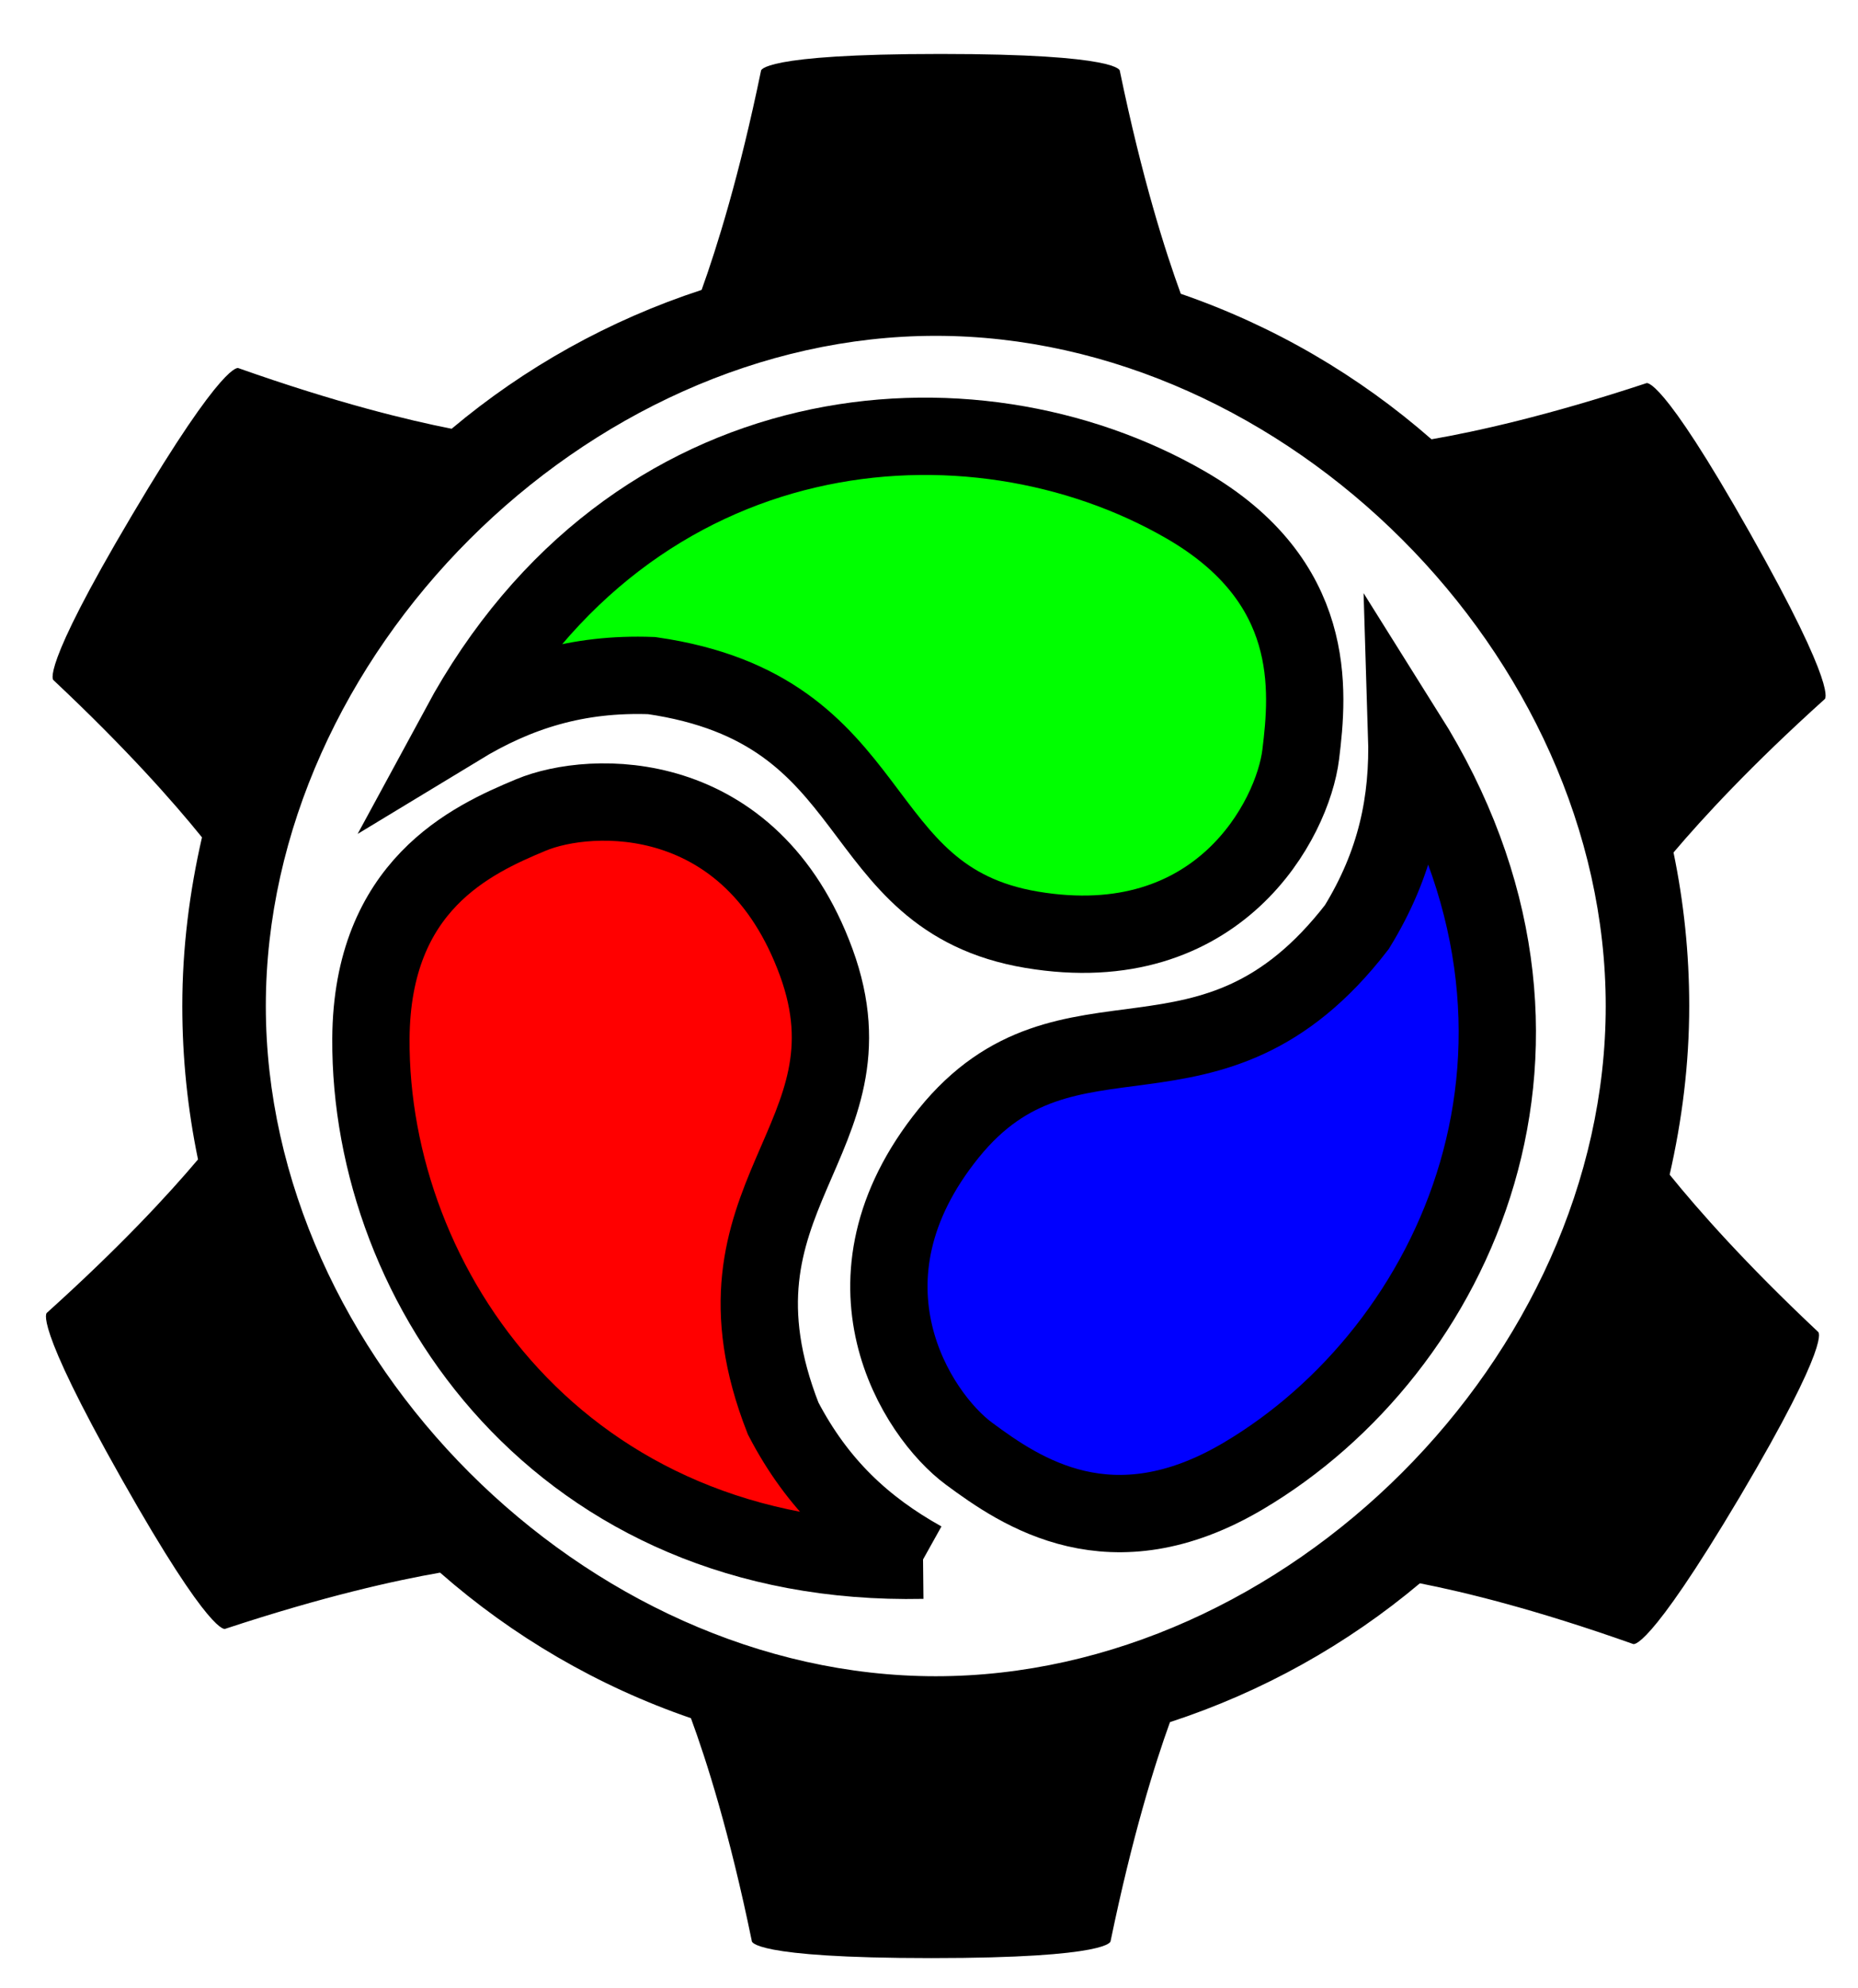 <?xml version="1.0" encoding="UTF-8" standalone="no"?>
<!-- Generator: Adobe Illustrator 16.0.4, SVG Export Plug-In . SVG Version: 6.00 Build 0)  -->

<svg
   xmlns:dc="http://purl.org/dc/elements/1.1/"
   xmlns:cc="http://creativecommons.org/ns#"
   xmlns:rdf="http://www.w3.org/1999/02/22-rdf-syntax-ns#"
   xmlns:svg="http://www.w3.org/2000/svg"
   xmlns="http://www.w3.org/2000/svg"
   xmlns:sodipodi="http://sodipodi.sourceforge.net/DTD/sodipodi-0.dtd"
   xmlns:inkscape="http://www.inkscape.org/namespaces/inkscape"
   version="1.1"
   id="Layer_1"
   x="0px"
   y="0px"
   width="104.718px"
   height="112.004px"
   viewBox="0 0 104.718 112.004"
   enable-background="new 0 0 104.718 112.004"
   xml:space="preserve"
   inkscape:version="0.48.5 r10040"
   sodipodi:docname="settings39.svg"><defs
     id="defs3018" /><sodipodi:namedview
     pagecolor="#ffffff"
     bordercolor="#666666"
     borderopacity="1"
     objecttolerance="10"
     gridtolerance="10"
     guidetolerance="10"
     inkscape:pageopacity="0"
     inkscape:pageshadow="2"
     inkscape:window-width="1600"
     inkscape:window-height="885"
     id="namedview3016"
     showgrid="false"
     inkscape:zoom="2.1906901"
     inkscape:cx="101.69256"
     inkscape:cy="54.87109"
     inkscape:window-x="0"
     inkscape:window-y="15"
     inkscape:window-maximized="0"
     inkscape:current-layer="Layer_1" /><path
     d="m 98.623,30.02 c -5.078,-8.998 -5.837,-8.43 -5.837,-8.43 -5.588,1.846 -9.616,2.727 -12.106,3.16 -4.093,-3.585 -8.873,-6.387 -14.13,-8.198 -0.86,-2.355 -2.175,-6.46 -3.437,-12.565 0,0 0.102,-0.947 -10.107,-0.947 -10.226,0 -10.115,0.947 -10.115,0.947 -1.215,5.896 -2.485,9.95 -3.347,12.347 -5.212,1.703 -9.983,4.375 -14.089,7.823 -2.476,-0.488 -6.477,-1.457 -12.015,-3.415 0,0 -0.751,-0.585 -6.012,8.305 -5.27,8.881 -4.412,9.275 -4.412,9.275 4.082,3.835 6.746,6.848 8.368,8.855 -0.701,3.057 -1.109,6.231 -1.109,9.503 0,2.965 0.308,5.851 0.885,8.644 -1.667,1.974 -4.385,4.919 -8.514,8.638 0,0 -0.868,0.378 4.215,9.372 5.078,8.995 5.833,8.436 5.833,8.436 5.592,-1.847 9.619,-2.732 12.11,-3.166 4.093,3.59 8.877,6.393 14.138,8.201 0.868,2.359 2.177,6.454 3.433,12.564 0,0 -0.111,0.952 10.112,0.952 10.211,0 10.106,-0.952 10.106,-0.952 1.217,-5.891 2.481,-9.949 3.348,-12.342 5.211,-1.702 9.982,-4.375 14.085,-7.822 2.482,0.487 6.482,1.456 12.014,3.418 0,0 0.746,0.579 6.026,-8.305 5.26,-8.89 4.403,-9.28 4.403,-9.28 -4.085,-3.837 -6.744,-6.852 -8.366,-8.856 0.698,-3.066 1.103,-6.236 1.103,-9.508 0,-2.964 -0.307,-5.851 -0.885,-8.645 1.668,-1.965 4.38,-4.911 8.516,-8.635 -0.002,0.003 0.87,-0.376 -4.214,-9.375 z m -45.883,64.421 c -19.748,0 -37.758,-18.012 -37.758,-37.761 0,-19.748 18.01,-37.759 37.758,-37.759 19.748,0 37.76,18.011 37.76,37.759 0,19.75 -18.012,37.761 -37.76,37.761 z"
     id="path3014"
     inkscape:connector-curvature="0"
     sodipodi:nodetypes="cccccscccccccscccccccscccccccscccsssss" /><path
     style="fill:#00ff00;fill-opacity:1;stroke:#000000;stroke-width:4.357;stroke-miterlimit:4;stroke-opacity:1;stroke-dasharray:none"
     d="M 25.898,40.952 C 35.619,22.99 54.72,21.468 66.811,28.438 74.297,32.752 73.756,38.886 73.309,42.516 72.861,46.147 68.699,54.153 58.147,52.384 47.595,50.614 50.09,39.991 36.728,38.064 32.524,37.908 29.141,38.984 25.898,40.952 z"
     id="path3877"
     inkscape:connector-curvature="0"
     sodipodi:nodetypes="cszzcc" /><path
     style="fill:#0000ff;fill-opacity:1;stroke:#000000;stroke-width:4.357;stroke-miterlimit:4;stroke-opacity:1;stroke-dasharray:none"
     d="M 79.282,41.384 C 90.144,58.68 82.077,76.061 70.064,83.163 62.626,87.56 57.55,84.073 54.609,81.899 51.668,79.724 46.743,72.163 53.472,63.845 c 6.729,-8.318 14.752,-0.923 23,-11.611 2.203,-3.584 2.929,-7.059 2.81,-10.85 z"
     id="path3877-4"
     inkscape:connector-curvature="0"
     sodipodi:nodetypes="cszzcc" /><path
     style="fill:#ff0000;fill-opacity:1;stroke:#000000;stroke-width:4.357;stroke-miterlimit:4;stroke-opacity:1;stroke-dasharray:none"
     d="M 52.001,87.904 C 31.581,88.329 20.82,72.474 20.905,58.519 c 0.053,-8.64 5.652,-11.201 9.029,-12.606 3.377,-1.405 12.394,-1.742 16.07,8.306 3.676,10.048 -6.793,13.128 -1.866,25.697 1.942,3.732 4.549,6.141 7.862,7.988 z"
     id="path3877-7"
     inkscape:connector-curvature="0"
     sodipodi:nodetypes="cszzcc" /></svg>